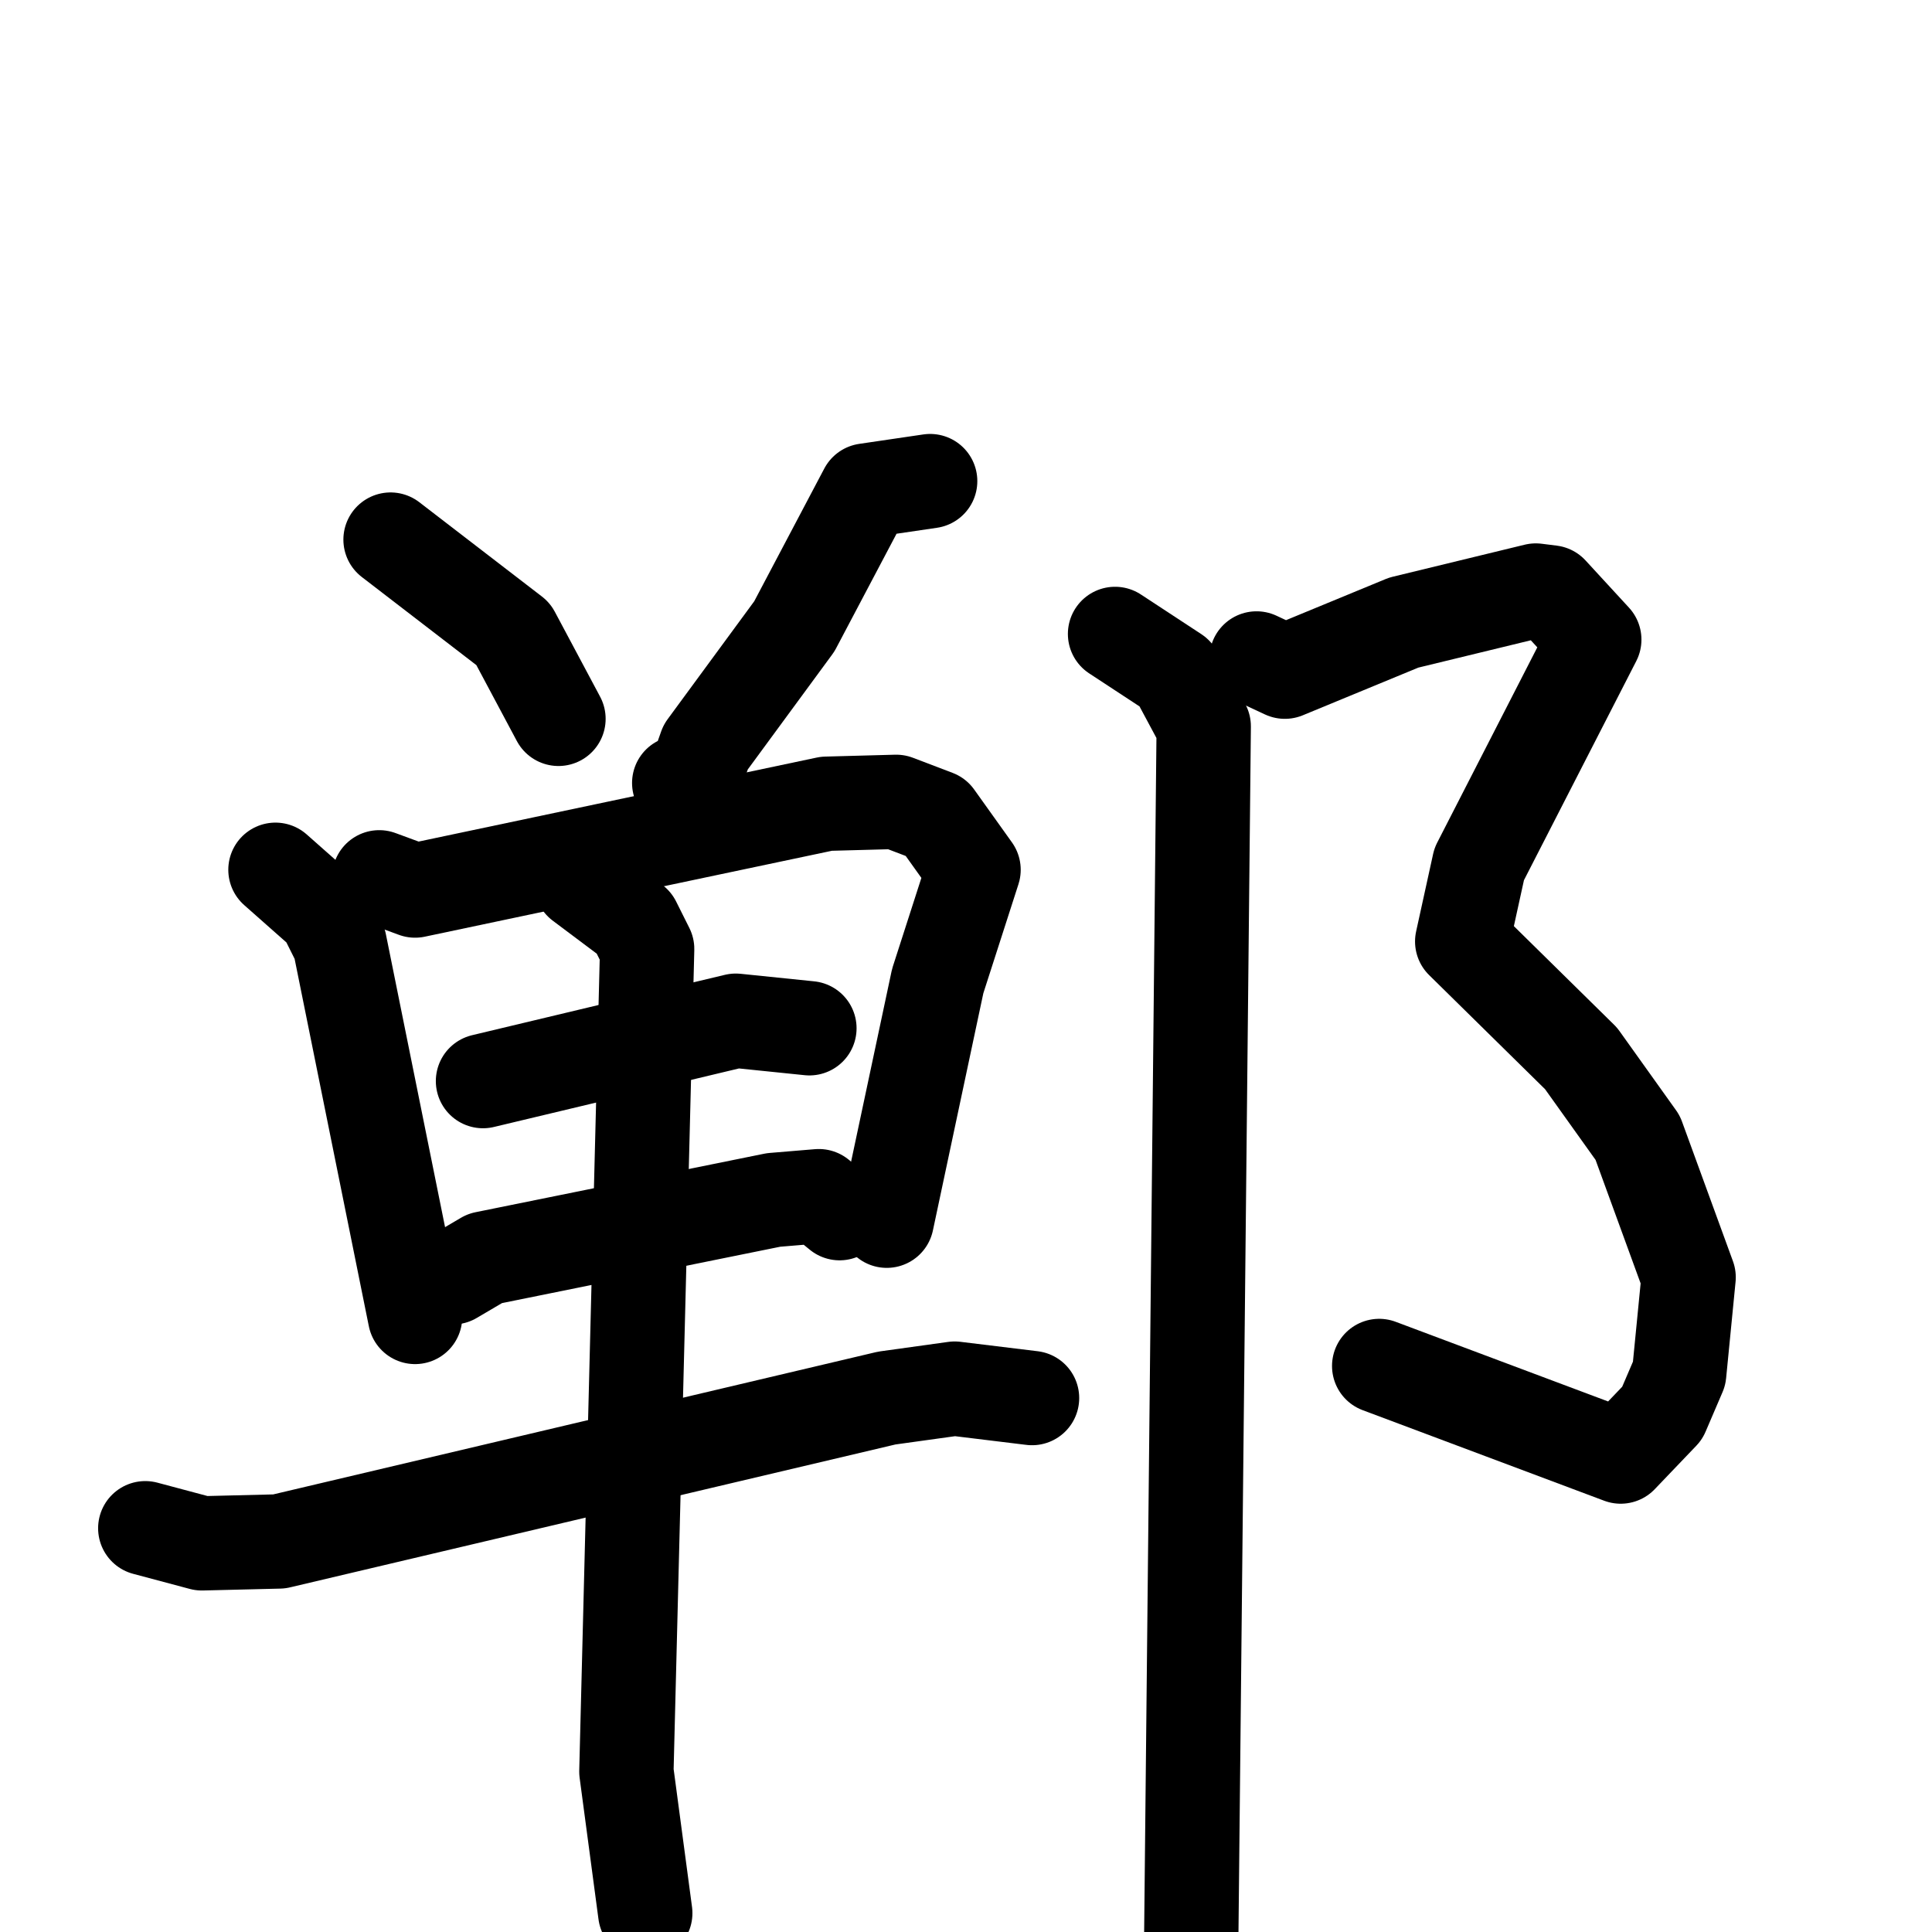 <svg xmlns="http://www.w3.org/2000/svg" viewBox="0 0 1024 1024">
  <g style="fill:none;stroke:#000000;stroke-width:50;stroke-linecap:round;stroke-linejoin:round;" transform="scale(1, 1) translate(0, 0)">
    <path d="M 207.0,286.0 L 272.0,336.0 L 296.0,381.0"/>
    <path d="M 493.0,255.0 L 459.0,260.0 L 421.0,332.0 L 374.0,396.0 L 368.0,413.0 L 360.0,415.0"/>
    <path d="M 146.0,461.0 L 172.0,484.0 L 180.0,500.0 L 220.0,698.0"/>
    <path d="M 201.0,465.0 L 220.0,472.0 L 438.0,426.0 L 475.0,425.0 L 496.0,433.0 L 516.0,461.0 L 497.0,520.0 L 470.0,647.0"/>
    <path d="M 256.0,573.0 L 390.0,541.0 L 429.0,545.0"/>
    <path d="M 240.0,677.0 L 257.0,667.0 L 410.0,636.0 L 434.0,634.0 L 445.0,643.0"/>
    <path d="M 77.0,810.0 L 107.0,818.0 L 148.0,817.0 L 470.0,741.0 L 506.0,736.0 L 547.0,741.0"/>
    <path d="M 308.0,468.0 L 336.0,489.0 L 343.0,503.0 L 332.0,939.0 L 342.0,1014.0"/>
    <path d="M 666.0,349.0 L 681.0,356.0 L 744.0,330.0 L 814.0,313.0 L 822.0,314.0 L 845.0,339.0 L 784.0,458.0 L 775.0,499.0 L 838.0,561.0 L 868.0,603.0 L 895.0,677.0 L 890.0,728.0 L 881.0,749.0 L 859.0,772.0 L 731.0,724.0"/>
    <path d="M 591.0,336.0 L 623.0,357.0 L 638.0,385.0 L 631.0,1065.0"/>
  </g>
</svg>
